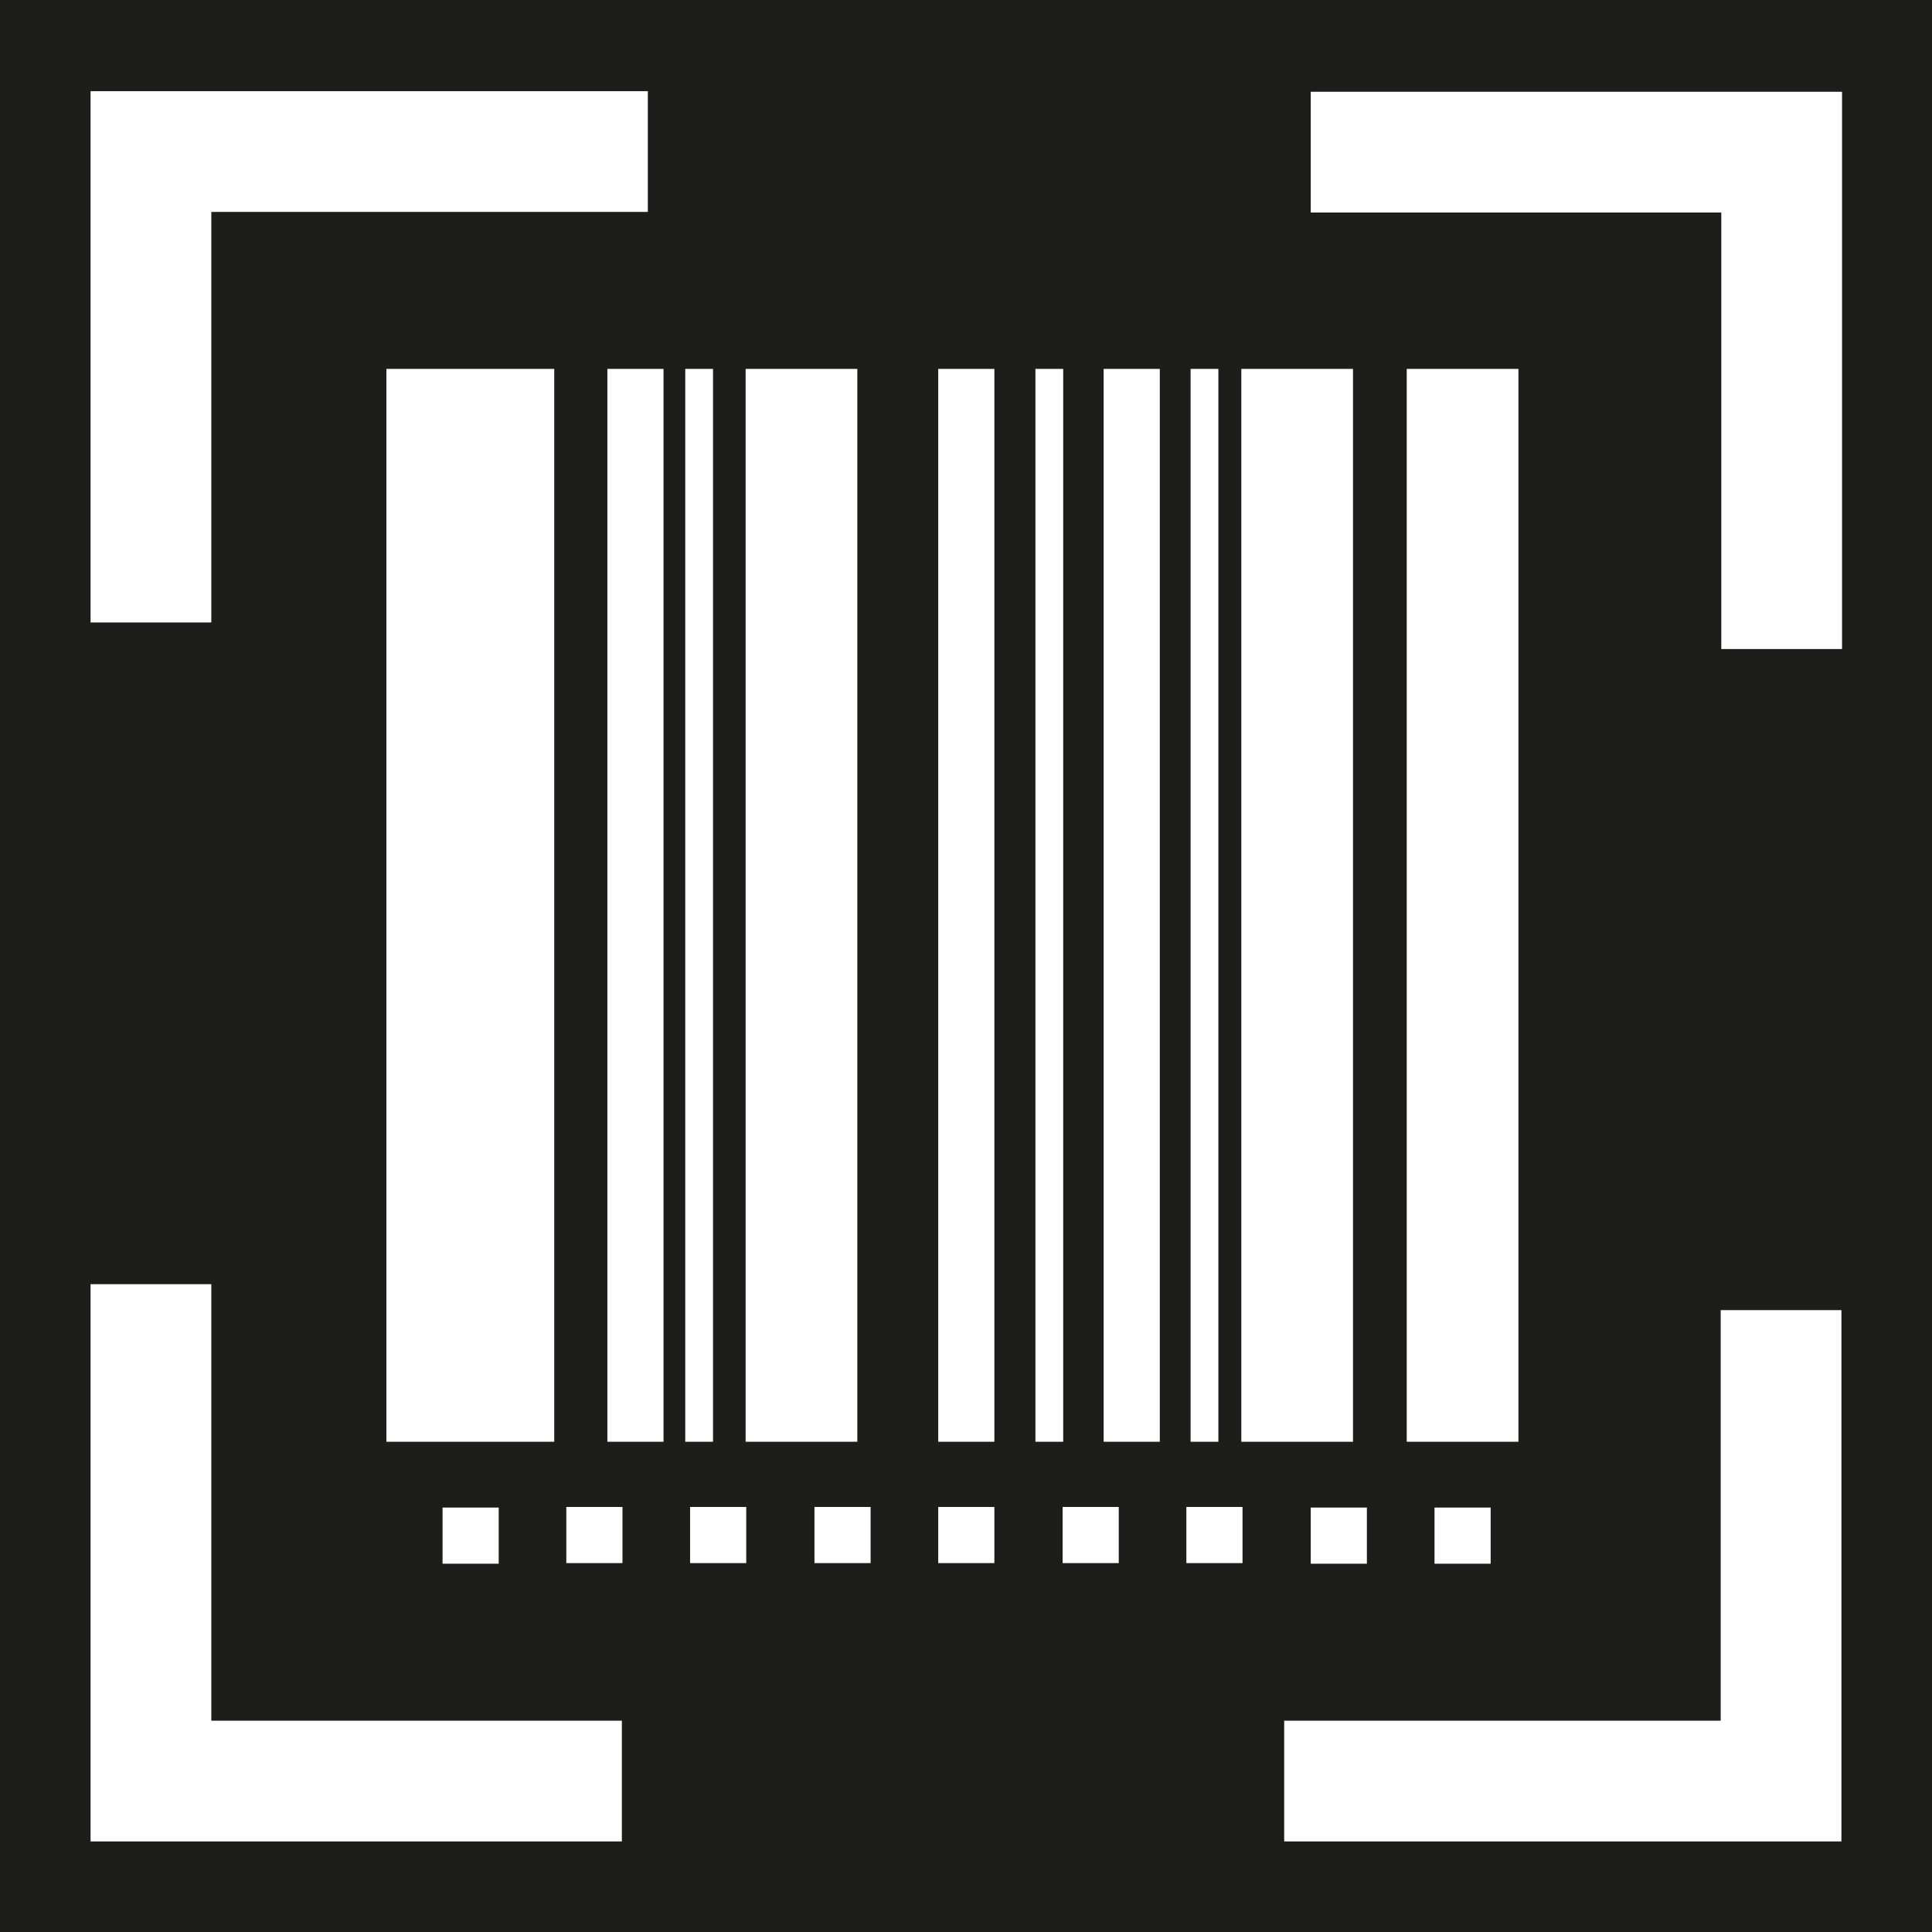 <?xml version="1.0" encoding="UTF-8"?>
<svg id="Ebene_2" xmlns="http://www.w3.org/2000/svg" viewBox="0 0 32 32">
  <defs>
    <style>
      .cls-1 {
        fill: #1d1d1b;
      }
    </style>
  </defs>
  <g id="_x33_219">
    <path class="cls-1" d="M0,0v32h32V0H0ZM20.56,6.11h1.85v17.77h-1.85V6.11ZM22.64,24.97v.93h-.93v-.93h.93ZM19.72,6.11h.46v17.77h-.46V6.11ZM12.35,6.11h1.85v17.77h-1.85V6.11ZM1.5,1.51h9.23v2H3.5v6.8H1.5V1.51ZM6.4,23.88V6.11h2.78v17.77h-2.78ZM8.26,24.97v.93h-.93v-.93h.93ZM10.3,30.5H1.5v-9.23h2v7.23h6.8v2ZM10.31,25.89h-.93v-.93h.93v.93ZM10.99,23.88h-.93V6.11h.93v17.77ZM11.35,6.11h.46v17.77h-.46V6.11ZM12.36,25.89h-.93v-.93h.93v.93ZM14.42,25.89h-.93v-.93h.93v.93ZM16.47,25.89h-.93v-.93h.93v.93ZM16.47,23.88h-.93V6.11h.93v17.77ZM17.15,6.11h.46v17.77h-.46V6.11ZM18.53,25.89h-.93v-.93h.93v.93ZM19.21,23.88h-.93V6.11h.93v17.77ZM20.58,25.89h-.93v-.93h.93v.93ZM30.5,30.5h-9.23v-2h7.23v-6.8h2v8.8ZM23.3,23.88V6.11h1.85v17.77h-1.85ZM24.69,24.97v.93h-.93v-.93h.93ZM30.51,10.75h-2V3.52h-6.8V1.52h8.8v9.23Z"/>
  </g>
</svg>